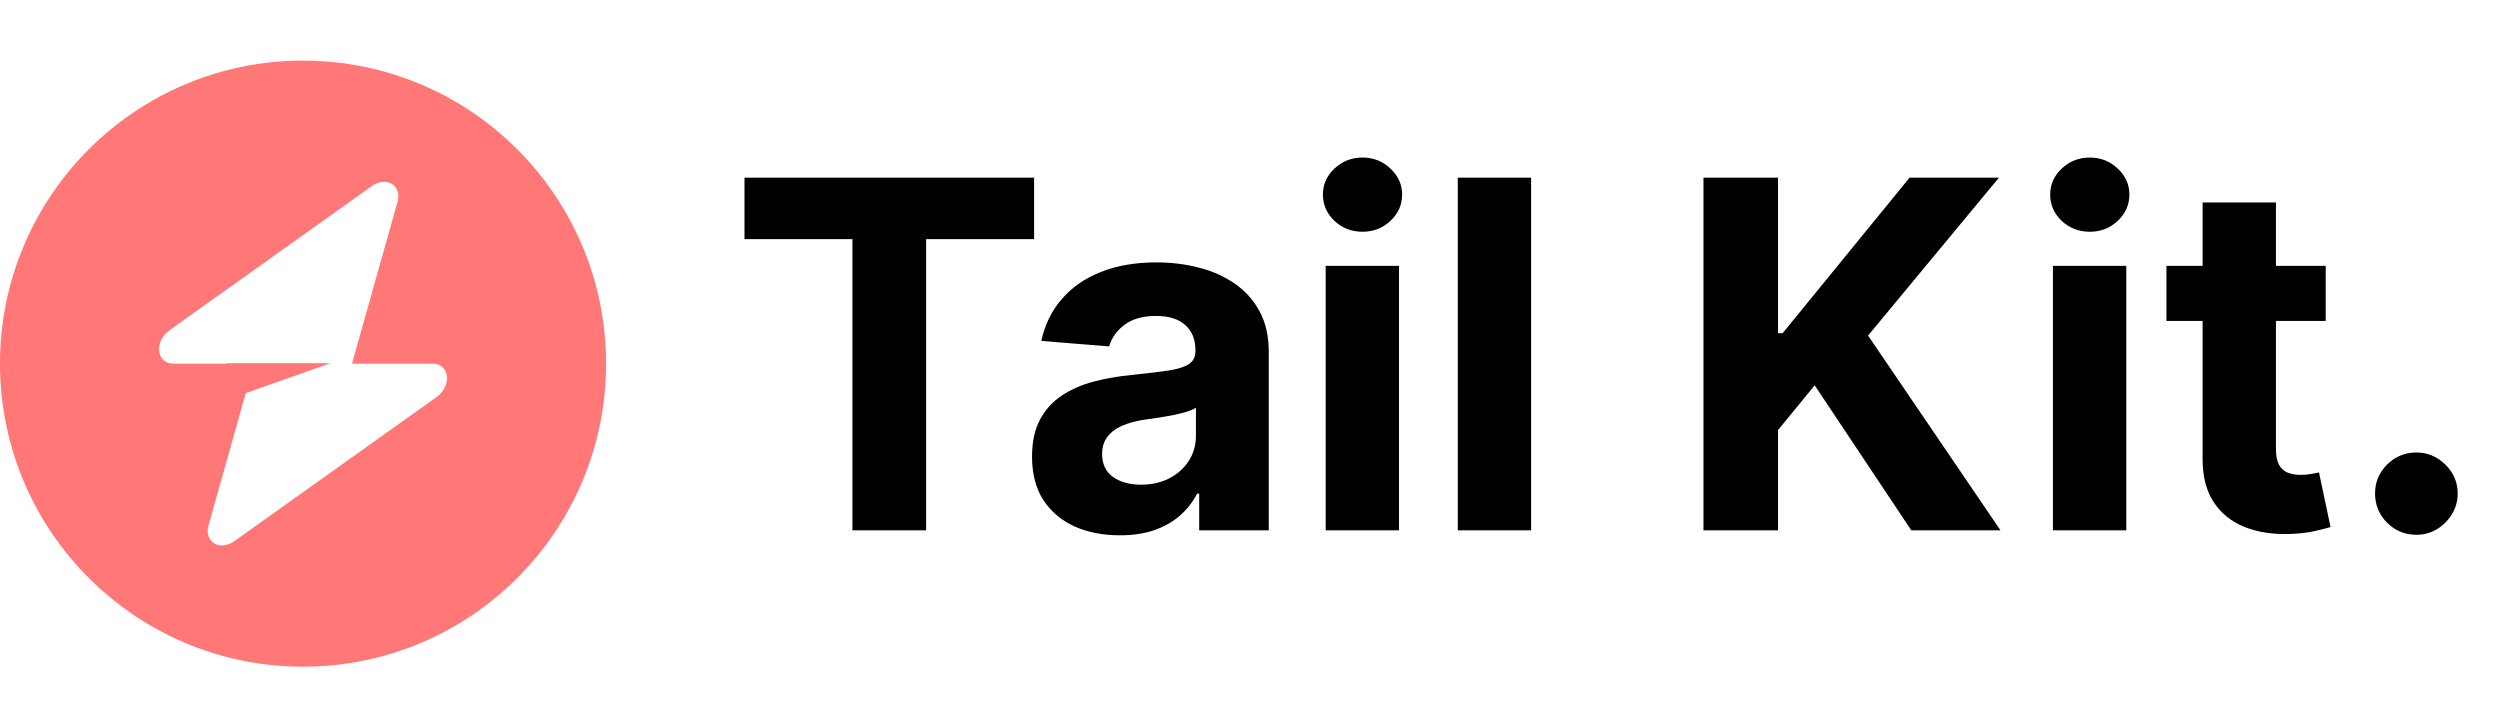 <svg width="165" height="48" viewBox="0 0 165 48" fill="none" xmlns="http://www.w3.org/2000/svg">
<path fill-rule="evenodd" clip-rule="evenodd" d="M20 44C31.046 44 40 35.046 40 24C40 12.954 31.046 4 20 4C8.954 4 0 12.954 0 24C0 35.046 8.954 44 20 44ZM26.239 13.317C26.543 12.238 25.496 11.6 24.54 12.281L11.193 21.79C10.156 22.528 10.319 24 11.438 24H14.953V23.973H21.802L16.221 25.942L13.761 34.683C13.457 35.762 14.504 36.4 15.46 35.719L28.807 26.21C29.844 25.472 29.681 24 28.562 24H23.232L26.239 13.317Z" fill="#FF7777"/>
<path d="M49.136 15.784V11.727H68.25V15.784H61.125V35H56.261V15.784H49.136ZM73.909 35.33C72.796 35.33 71.803 35.136 70.932 34.75C70.061 34.356 69.371 33.776 68.864 33.011C68.364 32.239 68.114 31.276 68.114 30.125C68.114 29.155 68.292 28.341 68.648 27.682C69.004 27.023 69.489 26.492 70.102 26.091C70.716 25.689 71.413 25.386 72.193 25.182C72.981 24.977 73.807 24.833 74.671 24.75C75.686 24.644 76.504 24.546 77.125 24.454C77.746 24.356 78.197 24.212 78.477 24.023C78.758 23.833 78.898 23.553 78.898 23.182V23.114C78.898 22.394 78.671 21.837 78.216 21.443C77.769 21.049 77.133 20.852 76.307 20.852C75.436 20.852 74.742 21.046 74.227 21.432C73.712 21.811 73.371 22.288 73.204 22.864L68.727 22.5C68.954 21.439 69.401 20.523 70.068 19.75C70.735 18.97 71.595 18.371 72.648 17.954C73.708 17.53 74.936 17.318 76.329 17.318C77.299 17.318 78.227 17.432 79.114 17.659C80.008 17.886 80.799 18.239 81.489 18.716C82.186 19.193 82.735 19.807 83.136 20.557C83.538 21.299 83.739 22.189 83.739 23.227V35H79.148V32.58H79.011C78.731 33.125 78.356 33.606 77.886 34.023C77.417 34.432 76.852 34.754 76.193 34.989C75.534 35.216 74.773 35.33 73.909 35.33ZM75.296 31.989C76.008 31.989 76.636 31.849 77.182 31.568C77.727 31.28 78.155 30.894 78.466 30.409C78.776 29.924 78.932 29.375 78.932 28.761V26.909C78.78 27.008 78.572 27.099 78.307 27.182C78.049 27.258 77.758 27.329 77.432 27.398C77.106 27.458 76.78 27.515 76.454 27.568C76.129 27.614 75.833 27.655 75.568 27.693C75 27.776 74.504 27.909 74.079 28.091C73.655 28.273 73.326 28.519 73.091 28.829C72.856 29.133 72.739 29.511 72.739 29.966C72.739 30.625 72.977 31.129 73.454 31.477C73.939 31.818 74.553 31.989 75.296 31.989ZM87.494 35V17.546H92.335V35H87.494ZM89.926 15.296C89.206 15.296 88.589 15.057 88.074 14.579C87.566 14.095 87.312 13.515 87.312 12.841C87.312 12.174 87.566 11.602 88.074 11.125C88.589 10.64 89.206 10.398 89.926 10.398C90.646 10.398 91.26 10.64 91.767 11.125C92.282 11.602 92.54 12.174 92.54 12.841C92.54 13.515 92.282 14.095 91.767 14.579C91.26 15.057 90.646 15.296 89.926 15.296ZM101.054 11.727V35H96.213V11.727H101.054ZM112.429 35V11.727H117.349V21.989H117.656L126.031 11.727H131.929L123.293 22.148L132.031 35H126.145L119.77 25.432L117.349 28.386V35H112.429ZM135.494 35V17.546H140.335V35H135.494ZM137.926 15.296C137.206 15.296 136.589 15.057 136.074 14.579C135.566 14.095 135.312 13.515 135.312 12.841C135.312 12.174 135.566 11.602 136.074 11.125C136.589 10.64 137.206 10.398 137.926 10.398C138.646 10.398 139.259 10.64 139.767 11.125C140.282 11.602 140.54 12.174 140.54 12.841C140.54 13.515 140.282 14.095 139.767 14.579C139.259 15.057 138.646 15.296 137.926 15.296ZM153.497 17.546V21.182H142.986V17.546H153.497ZM145.372 13.364H150.213V29.636C150.213 30.083 150.281 30.432 150.418 30.682C150.554 30.924 150.743 31.095 150.986 31.193C151.236 31.292 151.524 31.341 151.849 31.341C152.077 31.341 152.304 31.322 152.531 31.284C152.759 31.239 152.933 31.204 153.054 31.182L153.815 34.784C153.573 34.86 153.232 34.947 152.793 35.045C152.353 35.151 151.819 35.216 151.19 35.239C150.024 35.284 149.001 35.129 148.122 34.773C147.251 34.417 146.573 33.864 146.088 33.114C145.603 32.364 145.365 31.417 145.372 30.273V13.364ZM159.48 35.295C158.73 35.295 158.086 35.03 157.548 34.5C157.018 33.962 156.753 33.318 156.753 32.568C156.753 31.826 157.018 31.189 157.548 30.659C158.086 30.129 158.73 29.864 159.48 29.864C160.207 29.864 160.844 30.129 161.389 30.659C161.935 31.189 162.207 31.826 162.207 32.568C162.207 33.068 162.079 33.526 161.821 33.943C161.571 34.352 161.241 34.682 160.832 34.932C160.423 35.174 159.973 35.295 159.48 35.295Z" fill="black"/>
</svg>
